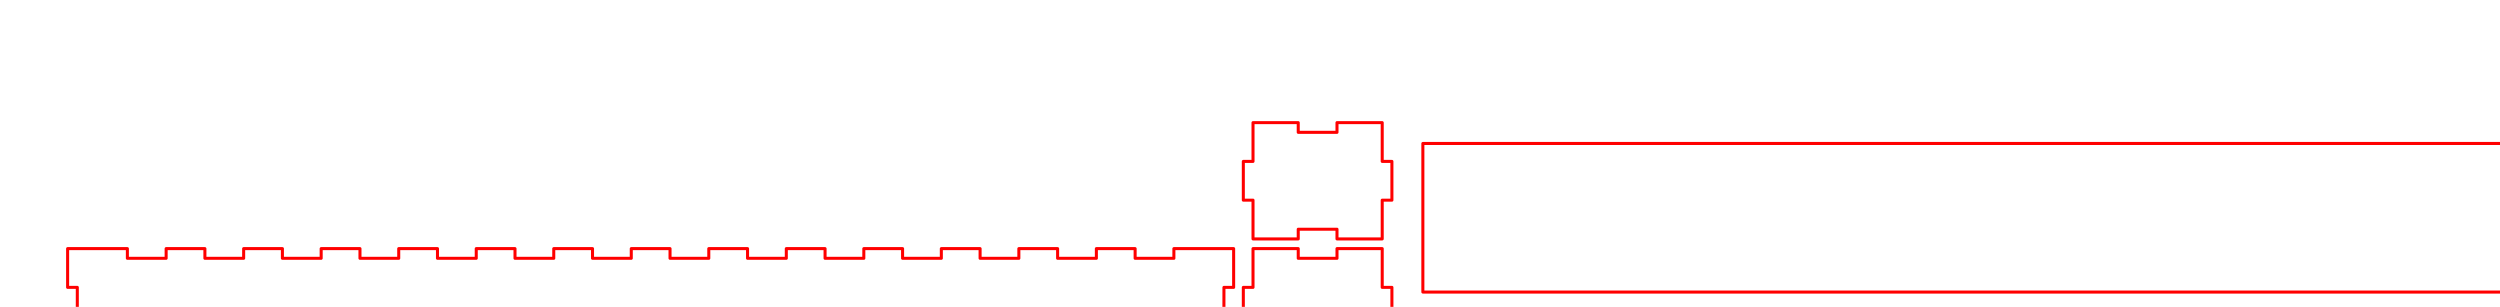 <?xml version="1.0" encoding="UTF-8" standalone="no"?>
<svg
   xmlns:dc="http://purl.org/dc/elements/1.1/"
   xmlns:cc="http://creativecommons.org/ns#"
   xmlns:rdf="http://www.w3.org/1999/02/22-rdf-syntax-ns#"
   xmlns:svg="http://www.w3.org/2000/svg"
   xmlns="http://www.w3.org/2000/svg"
   xmlns:sodipodi="http://sodipodi.sourceforge.net/DTD/sodipodi-0.dtd"
   xmlns:inkscape="http://www.inkscape.org/namespaces/inkscape"
   width="774mm"
   height="95mm"
   viewBox="0 0 774 95"
   version="1.1"
   preserveAspectRatio="xMidYMid meet"
   id="svg9"
   sodipodi:docname="Case.svg"
   inkscape:version="0.92.4 (5da689c313, 2019-01-14)">
  <defs
     id="defs13" />
  <sodipodi:namedview
     pagecolor="#ffffff"
     bordercolor="#666666"
     borderopacity="1"
     objecttolerance="10"
     gridtolerance="10"
     guidetolerance="10"
     inkscape:pageopacity="0"
     inkscape:pageshadow="2"
     inkscape:window-width="2880"
     inkscape:window-height="1515"
     id="namedview11"
     showgrid="false"
     inkscape:zoom="1"
     inkscape:cx="2336.8208"
     inkscape:cy="40.295033"
     inkscape:window-x="-13"
     inkscape:window-y="-13"
     inkscape:window-maximized="1"
     inkscape:current-layer="svg9"
     inkscape:document-units="mm" />
  <path
     inkscape:connector-curvature="0"
     style="font-size:12px;vector-effect:non-scaling-stroke;fill:none;fill-rule:evenodd;stroke:#ff0000;stroke-width:0.94;stroke-linecap:round;stroke-linejoin:round;stroke-miterlimit:4;stroke-dasharray:none"
     id="front_outsideCutPath"
     d="m 20.934,76.971 v 12 h 3 V 100.971 h -3 v 12 h 18.5 v -3 h 12 v 3 h 12 v -3 h 12 v 3 h 12 v -3 h 12 v 3 h 12 v -3 h 12 v 3 h 12 v -3 h 12 v 3 h 12 v -3 h 12 v 3 h 12 v -3 h 12 v 3 h 12 v -3 h 12 v 3 h 12 v -3 h 12 v 3 h 12 v -3 h 12 v 3 h 12 v -3 h 12 v 3 h 12 v -3 h 12 v 3 h 12 v -3 h 12 v 3 h 12 v -3 h 12 v 3 h 18.5 v -12 h -3 V 88.971 h 3 v -12 h -18.5 v 3 h -12 v -3 h -12 v 3 h -12 v -3 h -12 v 3 h -12 v -3 h -12 v 3 h -12 v -3 h -12 v 3 h -12 v -3 h -12 v 3 h -12 v -3 h -12 v 3 h -12 v -3 h -12 v 3 h -12 v -3 h -12 v 3 h -12 v -3 h -12 v 3 h -12 v -3 h -12 v 3 h -12 v -3 H 99.434 v 3 h -12 v -3 h -12 v 3 h -12 v -3 h -12 v 3 h -12 v -3 z" />
  <path
     inkscape:connector-curvature="0"
     style="font-size:12px;vector-effect:non-scaling-stroke;fill:none;fill-rule:evenodd;stroke:#ff0000;stroke-width:0.94;stroke-linecap:round;stroke-linejoin:round;stroke-miterlimit:4;stroke-dasharray:none"
     id="left_outsideCutPath"
     d="m 387.934,76.971 v 12 h -3 V 100.971 h 3 v 12 h 14 v -3 h 12 v 3 h 12 2 v -12 h 3 V 88.971 h -3 v -12 h -14 v 3 h -12 v -3 h -12 z" />
  <path
     inkscape:connector-curvature="0"
     style="font-size:12px;vector-effect:non-scaling-stroke;fill:none;fill-rule:evenodd;stroke:#ff0000;stroke-width:0.94;stroke-linecap:round;stroke-linejoin:round;stroke-miterlimit:4;stroke-dasharray:none"
     id="top_outsideCutPath"
     d="m 444.799,182.992 v 14 h -3 v 12 h 3 v 12 2 h 15.5 v 3 h 12 v -3 h 12 v 3 h 12 v -3 h 12 v 3 h 12 v -3 h 12 v 3 h 12 v -3 h 12 v 3 h 12 v -3 h 12 v 3 h 12 v -3 h 12 v 3 h 12 v -3 h 12 v 3 h 12 v -3 h 12 v 3 h 12 v -3 h 12 v 3 h 12 v -3 h 12 v 3 h 12 v -3 h 12 v 3 h 12 v -3 h 12 v 3 h 12 v -3 h 12 v 3 h 12 v -3 h 15.5 v -14 h 3 v -12 h -3 v -12 -2 h -15.5 v -3 h -12 v 3 h -12 v -3 h -12 v 3 h -12 v -3 h -12 v 3 h -12 v -3 h -12 v 3 h -12 v -3 h -12 v 3 h -12 v -3 h -12 v 3 h -12 v -3 h -12 v 3 h -12 v -3 h -12 v 3 h -12 v -3 h -12 v 3 h -12 v -3 h -12 v 3 h -12 v -3 h -12 v 3 h -12 v -3 h -12 v 3 h -12 v -3 h -12 v 3 h -12 v -3 h -12 v 3 z" />
  <path
     inkscape:connector-curvature="0"
     style="font-size:12px;vector-effect:non-scaling-stroke;fill:none;fill-rule:evenodd;stroke:#ff0000;stroke-width:0.94;stroke-linecap:round;stroke-linejoin:round;stroke-miterlimit:4;stroke-dasharray:none"
     id="back_outsideCutPath"
     d="m 36.545,123.431 v 12 h 3 v 12 h -3 v 12 h 18.5 v -3 h 12 v 3 h 12 v -3 h 12 v 3 h 12 v -3 h 12 v 3 h 12 v -3 h 12 v 3 h 12 v -3 h 12 v 3 h 12 v -3 h 12 v 3 h 12 v -3 h 12 v 3 h 12 v -3 h 12 v 3 h 12 v -3 h 12 v 3 h 12 v -3 h 12 v 3 h 12 v -3 h 12 v 3 h 12 v -3 h 12 v 3 h 12 v -3 h 12 v 3 h 12 v -3 h 12 v 3 h 18.5 v -12 h -3 v -12 h 3 v -12 h -18.5 v 3 h -12 v -3 h -12 v 3 h -12 v -3 h -12 v 3 h -12 v -3 h -12 v 3 h -12 v -3 h -12 v 3 h -12 v -3 h -12 v 3 h -12 v -3 h -12 v 3 h -12 v -3 h -12 v 3 h -12 v -3 h -12 v 3 h -12 v -3 h -12 v 3 h -12 v -3 h -12 v 3 h -12 v -3 h -12 v 3 h -12 v -3 H 91.045 v 3 h -12 v -3 h -12 v 3 h -12 v -3 z" />
  <path
     inkscape:connector-curvature="0"
     style="font-size:12px;vector-effect:non-scaling-stroke;fill:none;fill-rule:evenodd;stroke:#ff0000;stroke-width:0.94;stroke-linecap:round;stroke-linejoin:round;stroke-miterlimit:4;stroke-dasharray:none"
     id="right_outsideCutPath"
     d="m 387.934,37.971 v 12 h -3 v 12 h 3 v 12 h 14 v -3 h 12 v 3 h 12 2 v -12 h 3 v -12 h -3 v -12 h -14 v 3 h -12 v -3 h -12 z" />
  <rect
     ry="9.167"
     rx="9.167"
     y="173.254"
     x="439.731"
     height="59.847"
     width="375.851"
     id="rect827"
     style="font-size:12px;fill:none;fill-rule:evenodd;stroke:#f200ff;stroke-width:0.94;stroke-linecap:round;stroke-linejoin:round;stroke-miterlimit:4;stroke-dasharray:none;stroke-opacity:1" />
  <g
     style="font-size:12px;fill:none;fill-rule:evenodd;stroke:#000000;stroke-width:2.665;stroke-linecap:round;stroke-linejoin:round;stroke-miterlimit:4;stroke-dasharray:none"
     transform="matrix(-0.353,0,0,0.353,445.373,100.108)"
     id="g851" />
  <path
     inkscape:connector-curvature="0"
     style="font-size:12px;vector-effect:non-scaling-stroke;fill:none;fill-rule:evenodd;stroke:#ff0000;stroke-width:0.94;stroke-linecap:round;stroke-linejoin:round;stroke-miterlimit:4;stroke-dasharray:none"
     id="bottom_outsideCutPath"
     d="m 440.519,44.419 v 46 h 361 v -46 z" />
  <path
     sodipodi:nodetypes="ccccccccccccccccccccccccccccccccccccccccccccccccccccccccccccccccccccccccccccccccccccccccccccccccccccccccccccccccccccccccccccccccccccccccccccccccccccccccccccccccccccccccccccccccccccccccccccccccccccccccccccccccccccccccccccccccccccccccccccccccccccccccccccccccc"
     id="path6"
     d="m 438.601,109.459 0.281,-1.967 0.223,-1.558 0.069,-0.486 1.719,-2.864 2.864,-1.719 4.011,-0.573 h 6.297 14.123 51.413 65.536 65.536 26.878 6.639 12 12 8.019 65.536 23.541 l 4.01,0.573 2.865,1.719 1.719,2.864 0.069,0.486 0.223,1.558 0.281,1.967 v 41.513 l -0.573,4.01 -1.719,2.865 -2.865,1.719 -2.267,0.324 -1.743,0.249 h -13.096 -10.445 -49.555 -15.981 -8.019 -12 -12 -6.639 -5.361 -21.517 -65.536 -65.536 -51.413 -14.123 -1.377 -4.92 l -4.011,-0.573 -2.864,-1.719 -1.719,-2.865 -0.293,-2.048 -0.205,-1.432 -0.076,-0.53 v -11.324 -0.946 -13.872 -15.371 m 10.426,1.032 h 5.038 10.463 v -2.999 h -10.463 -5.038 -3 v 13.941 3.06 h 3 v -3.06 -10.942 m 0,40.005 v -10.848 -0.946 -2.208 h -3 v 2.208 0.946 11.854 l -0.004,1.984 18.509,0.01 v 0 0 l -0.004,-3 h -10.463 -5.038 m 354.344,-43.004 h -11.181 -3.658 v 2.999 h 3.658 11.181 0.661 v 14.002 h 2.997 v -17.001 h -2.997 -0.661 m 0.661,43.004 h -0.661 -11.181 -3.658 l 10e-6,3 v 0 l 18.496,-0.004 10e-4,-2.996 v -14.002 h -2.997 v 14.002 m -147.502,0 h -5.857 -6.143 l 0.002,3 h 12 v 0 l -0.002,-3 m 48.001,0 h -8.341 -3.66 l 0.002,3 h 12 l -10e-4,-0.562 v -2.438 m -32.341,-43.004 h -3.66 v 2.999 h 3.66 5.361 2.979 v -2.999 h -2.979 -5.361 m 8.34,43.004 h -2.979 -5.361 -3.66 v 2.438 l 0.002,0.562 h 12 v 0 0 l -0.002,-3 M 536.528,110.491 v -2.999 h -12 v 2.999 h 12 m 60.001,0 h 12 v -2.999 h -12 v 2.999 m 48.001,-2.999 v 2.999 h 6.143 5.857 v -2.999 h -5.857 -6.143 m -48.001,45.442 0.003,0.562 h 12 l -0.003,-3 h -12 l 0.003,3 m 35.998,-3 h -12 l 0.002,3 h 12 l -0.002,-0.562 v -2.438 m -12,-43.004 v 2.999 h 12 v -2.999 h -12 m -48.001,2.999 h 12 v -2.999 h -12 v 2.999 m -12,0 v -2.999 h -12 v 2.999 h 12 m 144.002,0 v -2.999 h -8.341 -3.66 v 2.999 h 3.66 8.341 M 524.528,150.496 v 2.438 h 12 v -2.438 h -12 m 204.004,3 -0.001,-3 h -12 l 10e-4,3 h 12 m -180.003,-3 0.003,3 h 12 l -0.003,-3 h -12 m 180.002,-40.005 v -2.999 H 716.531 v 2.999 h 12 m -144.002,40.005 h -12 v 2.438 l 0.003,0.562 h 12 l -0.003,-3 m 192.002,-40.005 v -2.999 H 764.531 v 2.999 h 12 m -24,0 v -2.999 h -12 v 2.999 h 12 m -252.003,-2.999 v 2.999 h 12 v -2.999 h -12 m -24,2.999 h 12 v -2.999 h -12 v 2.999 m 0.004,43.005 h 12 l -0.004,-3 h -12 l 0.004,3 m 264,0 h 12 l -10e-4,-3 h -12 l 0.001,3 m 23.999,-3 10e-4,3 h 12 l -9.9e-4,-3 h -12 m -264.003,0 0.004,3 h 12 l -0.004,-3 z"
     style="font-size:12px;fill:none;fill-rule:evenodd;stroke:#0000ff;stroke-width:0.01mm;stroke-linecap:round;stroke-linejoin:round;stroke-miterlimit:4;stroke-dasharray:none"
     inkscape:connector-curvature="0" />
  <rect
     style="fill:none;stroke:#f200ff;stroke-width:0.94;stroke-miterlimit:4;stroke-dasharray:none;stroke-opacity:1"
     id="rect825"
     width="329.462"
     height="2.462"
     x="461.796"
     y="128.984" />
</svg>
